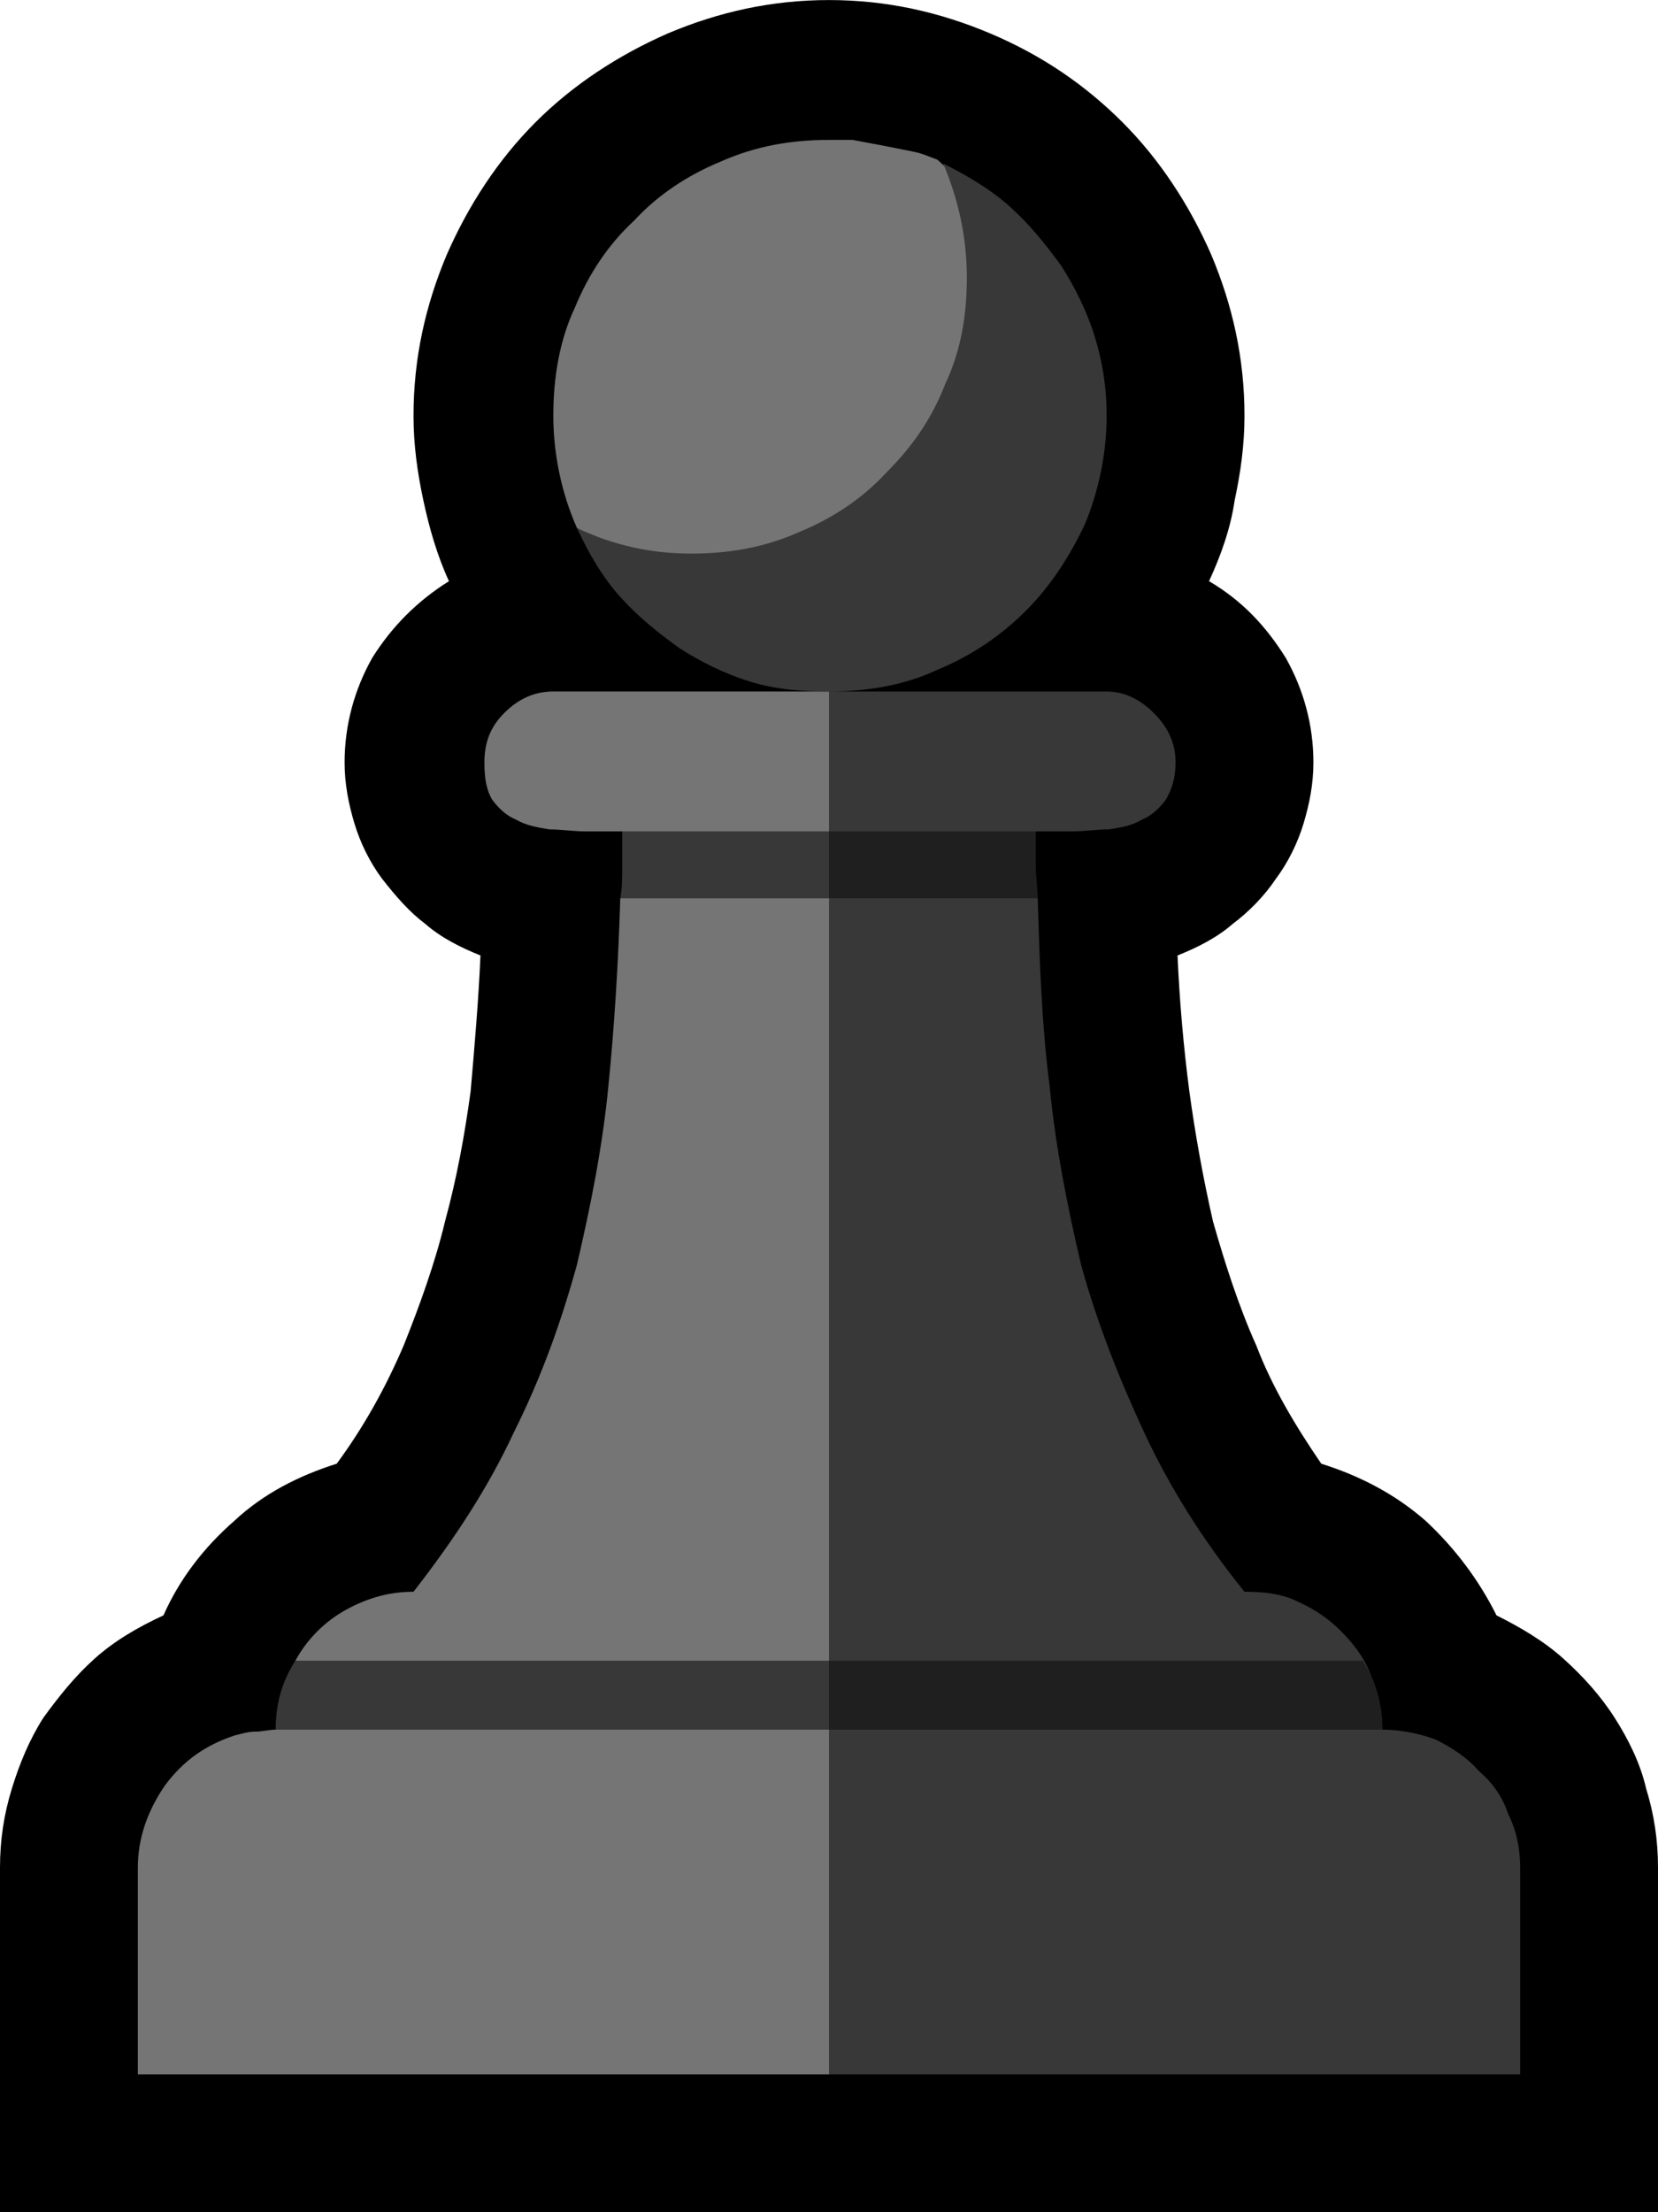 <?xml version="1.0" encoding="UTF-8" standalone="no"?>
<svg
   width="12.63"
   height="16.845"
   viewBox="0 0 12.63 16.845"
   version="1.1"
   xml:space="preserve"
   style="clip-rule:evenodd;fill-rule:evenodd;stroke-linejoin:round;stroke-miterlimit:2"
   id="svg20568"
   sodipodi:docname="emojis.svg"
   xmlns:inkscape="http://www.inkscape.org/namespaces/inkscape"
   xmlns:sodipodi="http://sodipodi.sourceforge.net/DTD/sodipodi-0.dtd"
   xmlns="http://www.w3.org/2000/svg"
   xmlns:svg="http://www.w3.org/2000/svg"><defs
     id="defs20572" /><sodipodi:namedview
     id="namedview20570"
     pagecolor="#505050"
     bordercolor="#eeeeee"
     borderopacity="1"
     inkscape:pageshadow="0"
     inkscape:pageopacity="0"
     inkscape:pagecheckerboard="0" /><g
     transform="matrix(0.24,0,0,0.24,-619.887,-749.399)"
     id="g20566"><g
       transform="matrix(62.5,0,0,62.5,2575.05,3179.56)"
       id="g14700"><path
         d="m 0.885,-0.093 c 0.012,0.006 0.024,0.013 0.034,0.022 0.01,0.009 0.019,0.019 0.026,0.03 0.007,0.011 0.013,0.023 0.016,0.036 0.004,0.013 0.006,0.026 0.006,0.04 V 0.21 H 0.125 V 0.035 c 0,-0.014 0.002,-0.027 0.006,-0.04 C 0.135,-0.018 0.14,-0.03 0.147,-0.041 0.155,-0.052 0.163,-0.062 0.173,-0.071 0.183,-0.08 0.195,-0.087 0.208,-0.093 0.216,-0.111 0.228,-0.127 0.244,-0.141 0.259,-0.155 0.277,-0.164 0.296,-0.17 0.31,-0.189 0.321,-0.209 0.33,-0.23 0.338,-0.25 0.346,-0.272 0.351,-0.293 0.357,-0.315 0.361,-0.337 0.364,-0.359 0.366,-0.382 0.368,-0.405 0.369,-0.428 0.359,-0.432 0.349,-0.437 0.341,-0.444 0.333,-0.45 0.326,-0.458 0.319,-0.467 0.313,-0.475 0.308,-0.485 0.305,-0.495 0.302,-0.505 0.3,-0.515 0.3,-0.526 0.3,-0.545 0.305,-0.563 0.314,-0.579 0.324,-0.595 0.337,-0.608 0.353,-0.618 0.347,-0.631 0.343,-0.645 0.34,-0.659 0.337,-0.673 0.335,-0.687 0.335,-0.702 c 0,-0.029 0.006,-0.056 0.017,-0.082 0.011,-0.025 0.026,-0.048 0.045,-0.067 0.019,-0.019 0.042,-0.034 0.067,-0.045 0.026,-0.011 0.053,-0.017 0.082,-0.017 0.029,0 0.056,0.006 0.082,0.017 0.026,0.011 0.048,0.026 0.067,0.045 0.019,0.019 0.034,0.042 0.045,0.067 0.011,0.026 0.017,0.053 0.017,0.082 0,0.015 -0.002,0.029 -0.005,0.043 -0.002,0.014 -0.007,0.028 -0.013,0.041 0.017,0.01 0.029,0.023 0.039,0.039 0.009,0.016 0.014,0.034 0.014,0.053 0,0.011 -0.002,0.021 -0.005,0.031 -0.003,0.01 -0.008,0.02 -0.014,0.028 -0.006,0.009 -0.014,0.017 -0.022,0.023 -0.008,0.007 -0.018,0.012 -0.028,0.016 0.001,0.023 0.003,0.046 0.006,0.069 0.003,0.022 0.007,0.044 0.012,0.066 0.006,0.021 0.013,0.043 0.022,0.063 0.008,0.021 0.02,0.041 0.033,0.06 0.019,0.006 0.037,0.015 0.053,0.029 0.015,0.014 0.027,0.03 0.036,0.048 z"
         style="fill-rule:nonzero"
         id="path14692" /><path
         d="m 0.667,-0.702 c 0,0.02 -0.003,0.037 -0.009,0.051 C 0.653,-0.637 0.645,-0.625 0.635,-0.616 0.624,-0.608 0.612,-0.601 0.597,-0.597 0.582,-0.592 0.565,-0.59 0.546,-0.59 0.531,-0.59 0.518,-0.591 0.507,-0.594 0.496,-0.596 0.486,-0.6 0.477,-0.604 0.467,-0.609 0.458,-0.615 0.448,-0.621 0.439,-0.628 0.429,-0.636 0.418,-0.645 0.41,-0.663 0.406,-0.683 0.406,-0.702 c 0,-0.019 0.003,-0.038 0.011,-0.055 0.007,-0.017 0.017,-0.032 0.03,-0.044 0.012,-0.013 0.027,-0.023 0.044,-0.03 0.018,-0.008 0.036,-0.011 0.055,-0.011 0.003,0 0.007,0 0.012,0 0.005,0.001 0.011,0.002 0.016,0.003 0.005,0.001 0.01,0.002 0.015,0.003 0.005,0.001 0.009,0.003 0.012,0.004 l 0.011,0.01 c 0.002,0.003 0.004,0.005 0.007,0.007 0.002,0.002 0.003,0.003 0.004,0.004 0.009,0.009 0.016,0.017 0.021,0.025 0.006,0.008 0.01,0.016 0.013,0.025 0.004,0.008 0.006,0.017 0.008,0.027 0.001,0.01 0.002,0.021 0.002,0.032 z M 0.549,-0.478 0.616,-0.186 0.546,0.14 H 0.195 V 0.035 c 0,-0.015 0.005,-0.029 0.014,-0.042 0.009,-0.012 0.02,-0.02 0.035,-0.025 0.004,-0.001 0.007,-0.002 0.011,-0.002 0.003,0 0.007,-0.001 0.01,-0.001 0.002,0 0.004,-10e-4 0.006,-0.002 C 0.273,-0.038 0.275,-0.04 0.278,-0.042 0.28,-0.043 0.281,-0.045 0.283,-0.047 0.284,-0.049 0.285,-0.051 0.285,-0.053 0.285,-0.055 0.284,-0.058 0.281,-0.062 0.279,-0.066 0.277,-0.068 0.275,-0.07 0.281,-0.081 0.29,-0.09 0.301,-0.096 0.312,-0.102 0.323,-0.105 0.335,-0.105 0.356,-0.132 0.373,-0.158 0.386,-0.186 0.4,-0.214 0.41,-0.242 0.418,-0.271 0.425,-0.301 0.431,-0.331 0.434,-0.362 0.437,-0.392 0.439,-0.424 0.44,-0.457 L 0.473,-0.474 0.441,-0.491 H 0.422 C 0.416,-0.491 0.41,-0.492 0.404,-0.492 0.398,-0.493 0.392,-0.494 0.387,-0.497 0.382,-0.499 0.378,-0.503 0.375,-0.507 0.372,-0.512 0.371,-0.518 0.371,-0.526 c 0,-0.01 0.003,-0.018 0.01,-0.025 0.007,-0.007 0.015,-0.011 0.025,-0.011 h 0.14 l 0.032,0.036 v 0.052 z"
         style="fill:#757575;fill-rule:nonzero"
         id="path14694" /><path
         d="m 0.687,-0.702 c 0,0.019 -0.004,0.038 -0.011,0.055 -0.008,0.017 -0.018,0.032 -0.03,0.044 -0.013,0.013 -0.028,0.023 -0.045,0.03 -0.017,0.008 -0.036,0.011 -0.055,0.011 -0.014,0 -0.027,-10e-4 -0.04,-0.005 C 0.493,-0.571 0.481,-0.577 0.47,-0.584 0.459,-0.592 0.449,-0.6 0.44,-0.61 0.431,-0.62 0.424,-0.632 0.418,-0.645 c 0.019,0.009 0.038,0.013 0.058,0.013 0.019,0 0.037,-0.003 0.055,-0.011 0.017,-0.007 0.032,-0.017 0.044,-0.03 0.013,-0.013 0.023,-0.027 0.03,-0.045 0.008,-0.017 0.011,-0.035 0.011,-0.054 0,-0.02 -0.004,-0.039 -0.012,-0.058 0.012,0.006 0.024,0.013 0.034,0.022 0.01,0.009 0.018,0.019 0.026,0.03 0.007,0.011 0.013,0.023 0.017,0.036 0.004,0.013 0.006,0.026 0.006,0.04 z m 0.14,0.667 c 0.009,0 0.019,0.002 0.027,0.005 0.008,0.004 0.016,0.009 0.022,0.016 0.007,0.006 0.012,0.013 0.015,0.022 0.004,0.008 0.006,0.017 0.006,0.027 V 0.14 H 0.546 V -0.035 H 0.265 c 0,-0.013 0.003,-0.024 0.01,-0.035 H 0.546 V -0.457 H 0.44 c 0.001,-0.005 0.001,-0.011 0.001,-0.017 v -0.017 h 0.105 v -0.071 h 0.141 c 0.009,0 0.017,0.004 0.024,0.011 0.007,0.007 0.011,0.015 0.011,0.025 0,0.008 -0.002,0.014 -0.005,0.019 -0.003,0.004 -0.007,0.008 -0.012,0.01 -0.005,0.003 -0.01,0.004 -0.017,0.005 -0.006,0 -0.012,0.001 -0.018,0.001 H 0.651 c -0.001,0.002 -0.003,0.004 -0.005,0.008 -0.002,0.003 -0.003,0.006 -0.003,0.009 0,0.002 0.001,0.006 0.003,0.009 0.002,0.004 0.004,0.007 0.006,0.008 0.001,0.033 0.002,0.064 0.006,0.095 0.003,0.031 0.009,0.061 0.016,0.091 0.008,0.029 0.019,0.057 0.032,0.085 0.013,0.028 0.03,0.055 0.051,0.081 0.01,0 0.019,0.001 0.027,0.005 0.009,0.004 0.016,0.009 0.022,0.015 0.007,0.007 0.012,0.014 0.015,0.022 0.004,0.009 0.006,0.018 0.006,0.028 z"
         style="fill:#383838;fill-rule:nonzero"
         id="path14696" /><path
         d="M 0.652,-0.457 H 0.546 v -0.034 h 0.105 v 0.017 c 0,0.006 0.001,0.012 0.001,0.017 z m 0.175,0.422 H 0.546 V -0.07 h 0.271 c 0.007,0.011 0.01,0.023 0.01,0.035 z"
         style="fill:#1f1f1f;fill-rule:nonzero"
         id="path14698" /></g></g></svg>
